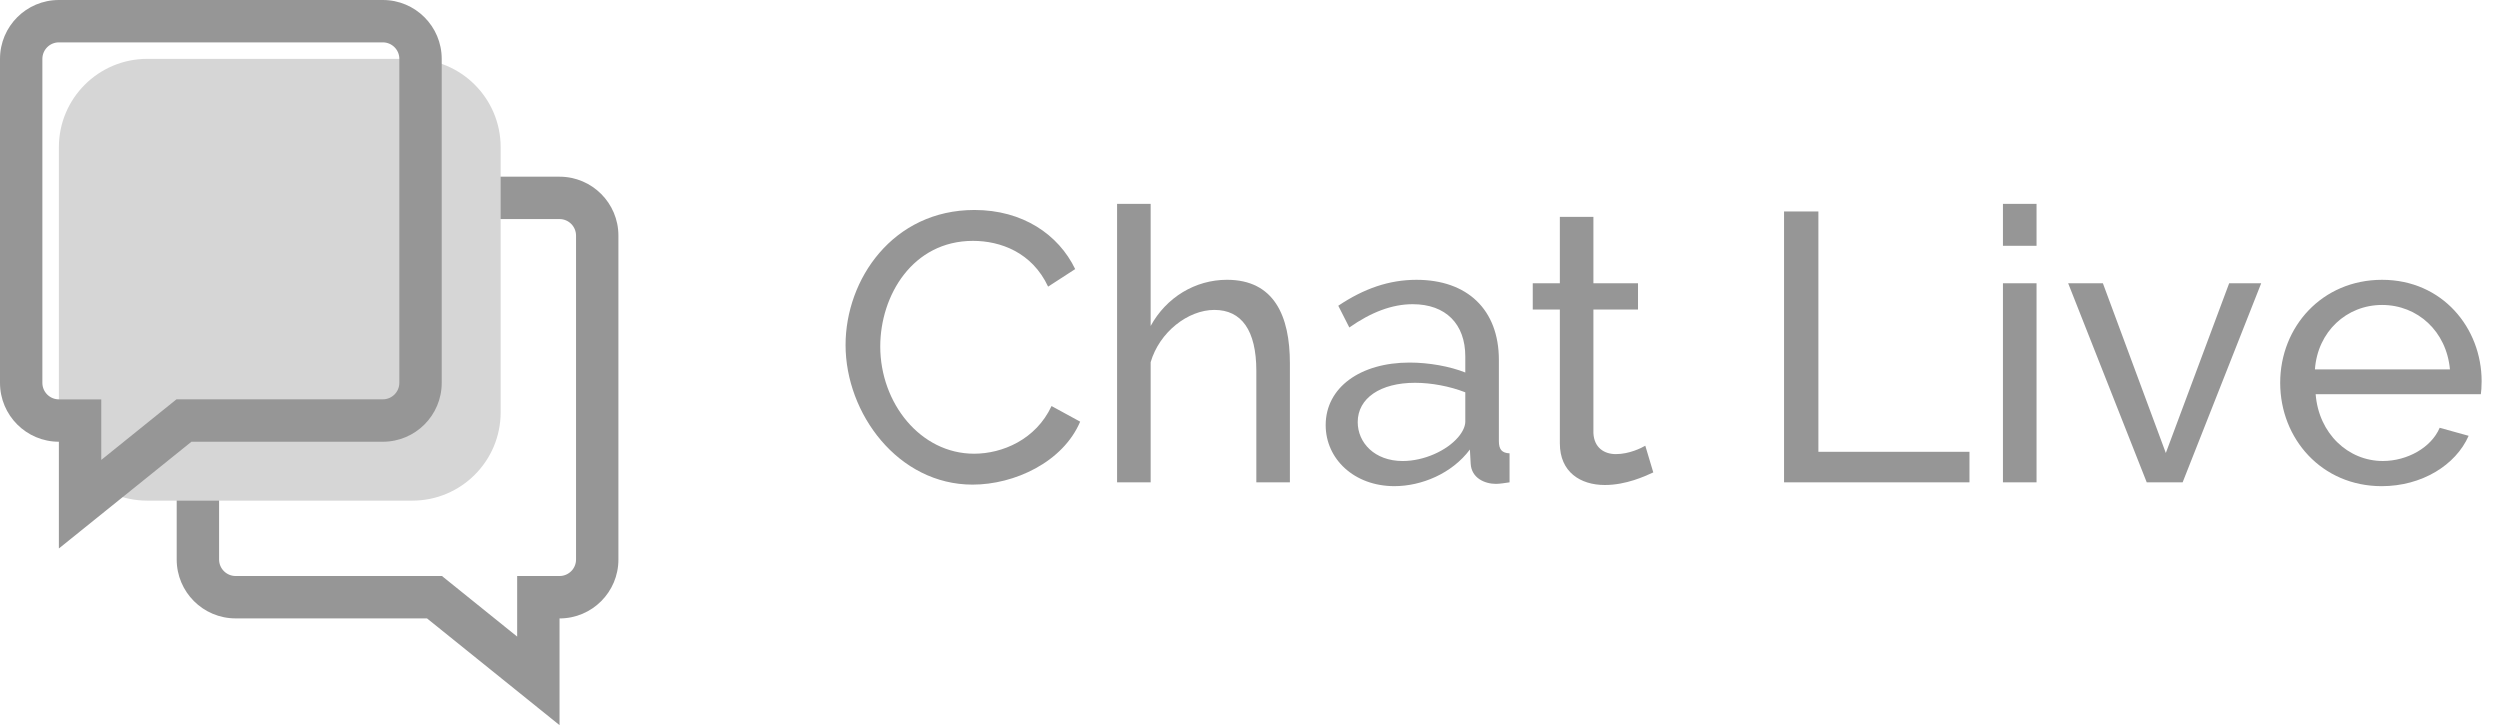 <?xml version="1.0" encoding="utf-8"?>
<!-- Generator: Adobe Illustrator 16.0.4, SVG Export Plug-In . SVG Version: 6.00 Build 0)  -->
<!DOCTYPE svg PUBLIC "-//W3C//DTD SVG 1.1//EN" "http://www.w3.org/Graphics/SVG/1.1/DTD/svg11.dtd">
<svg version="1.1" id="Layer_1" xmlns="http://www.w3.org/2000/svg" xmlns:xlink="http://www.w3.org/1999/xlink" x="0px" y="0px"
	 width="118px" height="34.229px" viewBox="0 0 118 34.229" enable-background="new 0 0 118 34.229" xml:space="preserve">
<g>
	<path fill="#969696" d="M26.41,10.34c0.43,0,0.779,0.35,0.779,0.78v15.289c0,0.431-0.35,0.779-0.779,0.779h-2v2v0.86l-3.001-2.418
		l-0.549-0.442h-0.705h-9.033c-0.431,0-0.781-0.35-0.781-0.779V11.12c0-0.431,0.351-0.78,0.781-0.78H26.41 M26.41,8.34H11.121
		c-1.535,0-2.781,1.245-2.781,2.78v15.289c0,1.535,1.246,2.779,2.781,2.779h9.033l6.256,5.039V29.19
		c1.535,0,2.779-1.244,2.779-2.779V11.12C29.189,9.585,27.945,8.34,26.41,8.34L26.41,8.34z"/>
	<path fill="#D6D6D6" d="M19.461,23.63H6.951c-2.303,0-4.172-1.867-4.172-4.17V6.95c0-2.306,1.869-4.172,4.172-4.172h12.51
		c2.303,0,4.17,1.866,4.17,4.172v12.51C23.631,21.763,21.763,23.63,19.461,23.63z"/>
	<path fill="#969696" d="M18.07,2c0.43,0,0.779,0.35,0.779,0.778v15.29c0,0.432-0.35,0.78-0.779,0.78H9.035H8.33l-0.549,0.442
		L4.78,21.708V20.85v-2h-2C2.349,18.85,2,18.5,2,18.07V2.78C2,2.35,2.349,2,2.779,2H18.07 M18.07,0H2.779C1.244,0,0,1.244,0,2.78
		v15.29c0,1.535,1.244,2.78,2.779,2.78v5.038l6.256-5.038h9.035c1.535,0,2.779-1.245,2.779-2.78V2.78C20.849,1.244,19.605,0,18.07,0
		L18.07,0z"/>
</g>
<g>
	<path fill="#969696" d="M45.995,9.911c2.269,0,3.962,1.151,4.754,2.79l-1.278,0.828c-0.757-1.62-2.251-2.16-3.547-2.16
		c-2.846,0-4.376,2.574-4.376,4.986c0,2.665,1.891,5.06,4.43,5.06c1.332,0,2.917-0.666,3.655-2.25l1.351,0.737
		c-0.811,1.908-3.098,2.972-5.078,2.972c-3.511,0-5.995-3.351-5.995-6.59C39.91,13.187,42.143,9.911,45.995,9.911z"/>
	<path fill="#969696" d="M60.883,22.767h-1.584v-5.258c0-1.927-0.703-2.881-1.981-2.881c-1.242,0-2.593,1.045-3.007,2.467v5.672
		h-1.585V9.623h1.585v5.762c0.738-1.351,2.106-2.179,3.601-2.179c2.232,0,2.971,1.71,2.971,3.942V22.767z"/>
	<path fill="#969696" d="M62.572,20.066c0-1.782,1.639-2.953,3.961-2.953c0.918,0,1.908,0.181,2.629,0.469v-0.756
		c0-1.531-0.918-2.468-2.484-2.468c-0.973,0-1.963,0.378-2.99,1.099l-0.521-1.026c1.207-0.81,2.396-1.224,3.69-1.224
		c2.396,0,3.89,1.403,3.89,3.78v3.834c0,0.396,0.146,0.56,0.504,0.576v1.369c-0.233,0.035-0.467,0.072-0.647,0.072
		c-0.521,0-1.152-0.271-1.188-0.955l-0.037-0.666c-0.846,1.135-2.285,1.729-3.563,1.729C63.922,22.947,62.572,21.667,62.572,20.066z
		 M68.82,20.642c0.234-0.27,0.342-0.541,0.342-0.738v-1.387c-0.738-0.287-1.604-0.449-2.377-0.449c-1.621,0-2.701,0.72-2.701,1.854
		c0,0.973,0.793,1.838,2.125,1.838C67.217,21.759,68.279,21.273,68.82,20.642z"/>
	<path fill="#969696" d="M78.035,22.298c-0.396,0.18-1.277,0.594-2.287,0.594c-1.152,0-2.123-0.61-2.123-1.963V14.61h-1.279v-1.241
		h1.279v-3.134h1.584v3.134h2.105v1.241h-2.105v5.834c0.035,0.685,0.504,0.99,1.062,0.99c0.629,0,1.205-0.289,1.387-0.396
		L78.035,22.298z"/>
	<path fill="#969696" d="M84.207,22.767V9.982h1.621v11.344h7.131v1.44L84.207,22.767L84.207,22.767z"/>
	<path fill="#969696" d="M94.539,11.603V9.623h1.586v1.979H94.539z M94.539,22.767v-9.398h1.586v9.398H94.539z"/>
	<path fill="#969696" d="M101.326,22.767l-3.709-9.398h1.639l2.971,8.012l2.99-8.012h1.512l-3.709,9.398H101.326z"/>
	<path fill="#969696" d="M107.625,18.068c0-2.646,1.98-4.861,4.809-4.861c2.844,0,4.699,2.269,4.699,4.79
		c0,0.252-0.02,0.504-0.037,0.61h-7.797c0.145,1.855,1.531,3.152,3.17,3.152c1.152,0,2.287-0.631,2.684-1.568l1.367,0.379
		c-0.61,1.388-2.215,2.377-4.104,2.377C109.588,22.947,107.625,20.714,107.625,18.068z M115.637,17.436
		c-0.162-1.8-1.529-3.042-3.203-3.042c-1.677,0-3.043,1.26-3.17,3.042H115.637z"/>
</g>
</svg>

